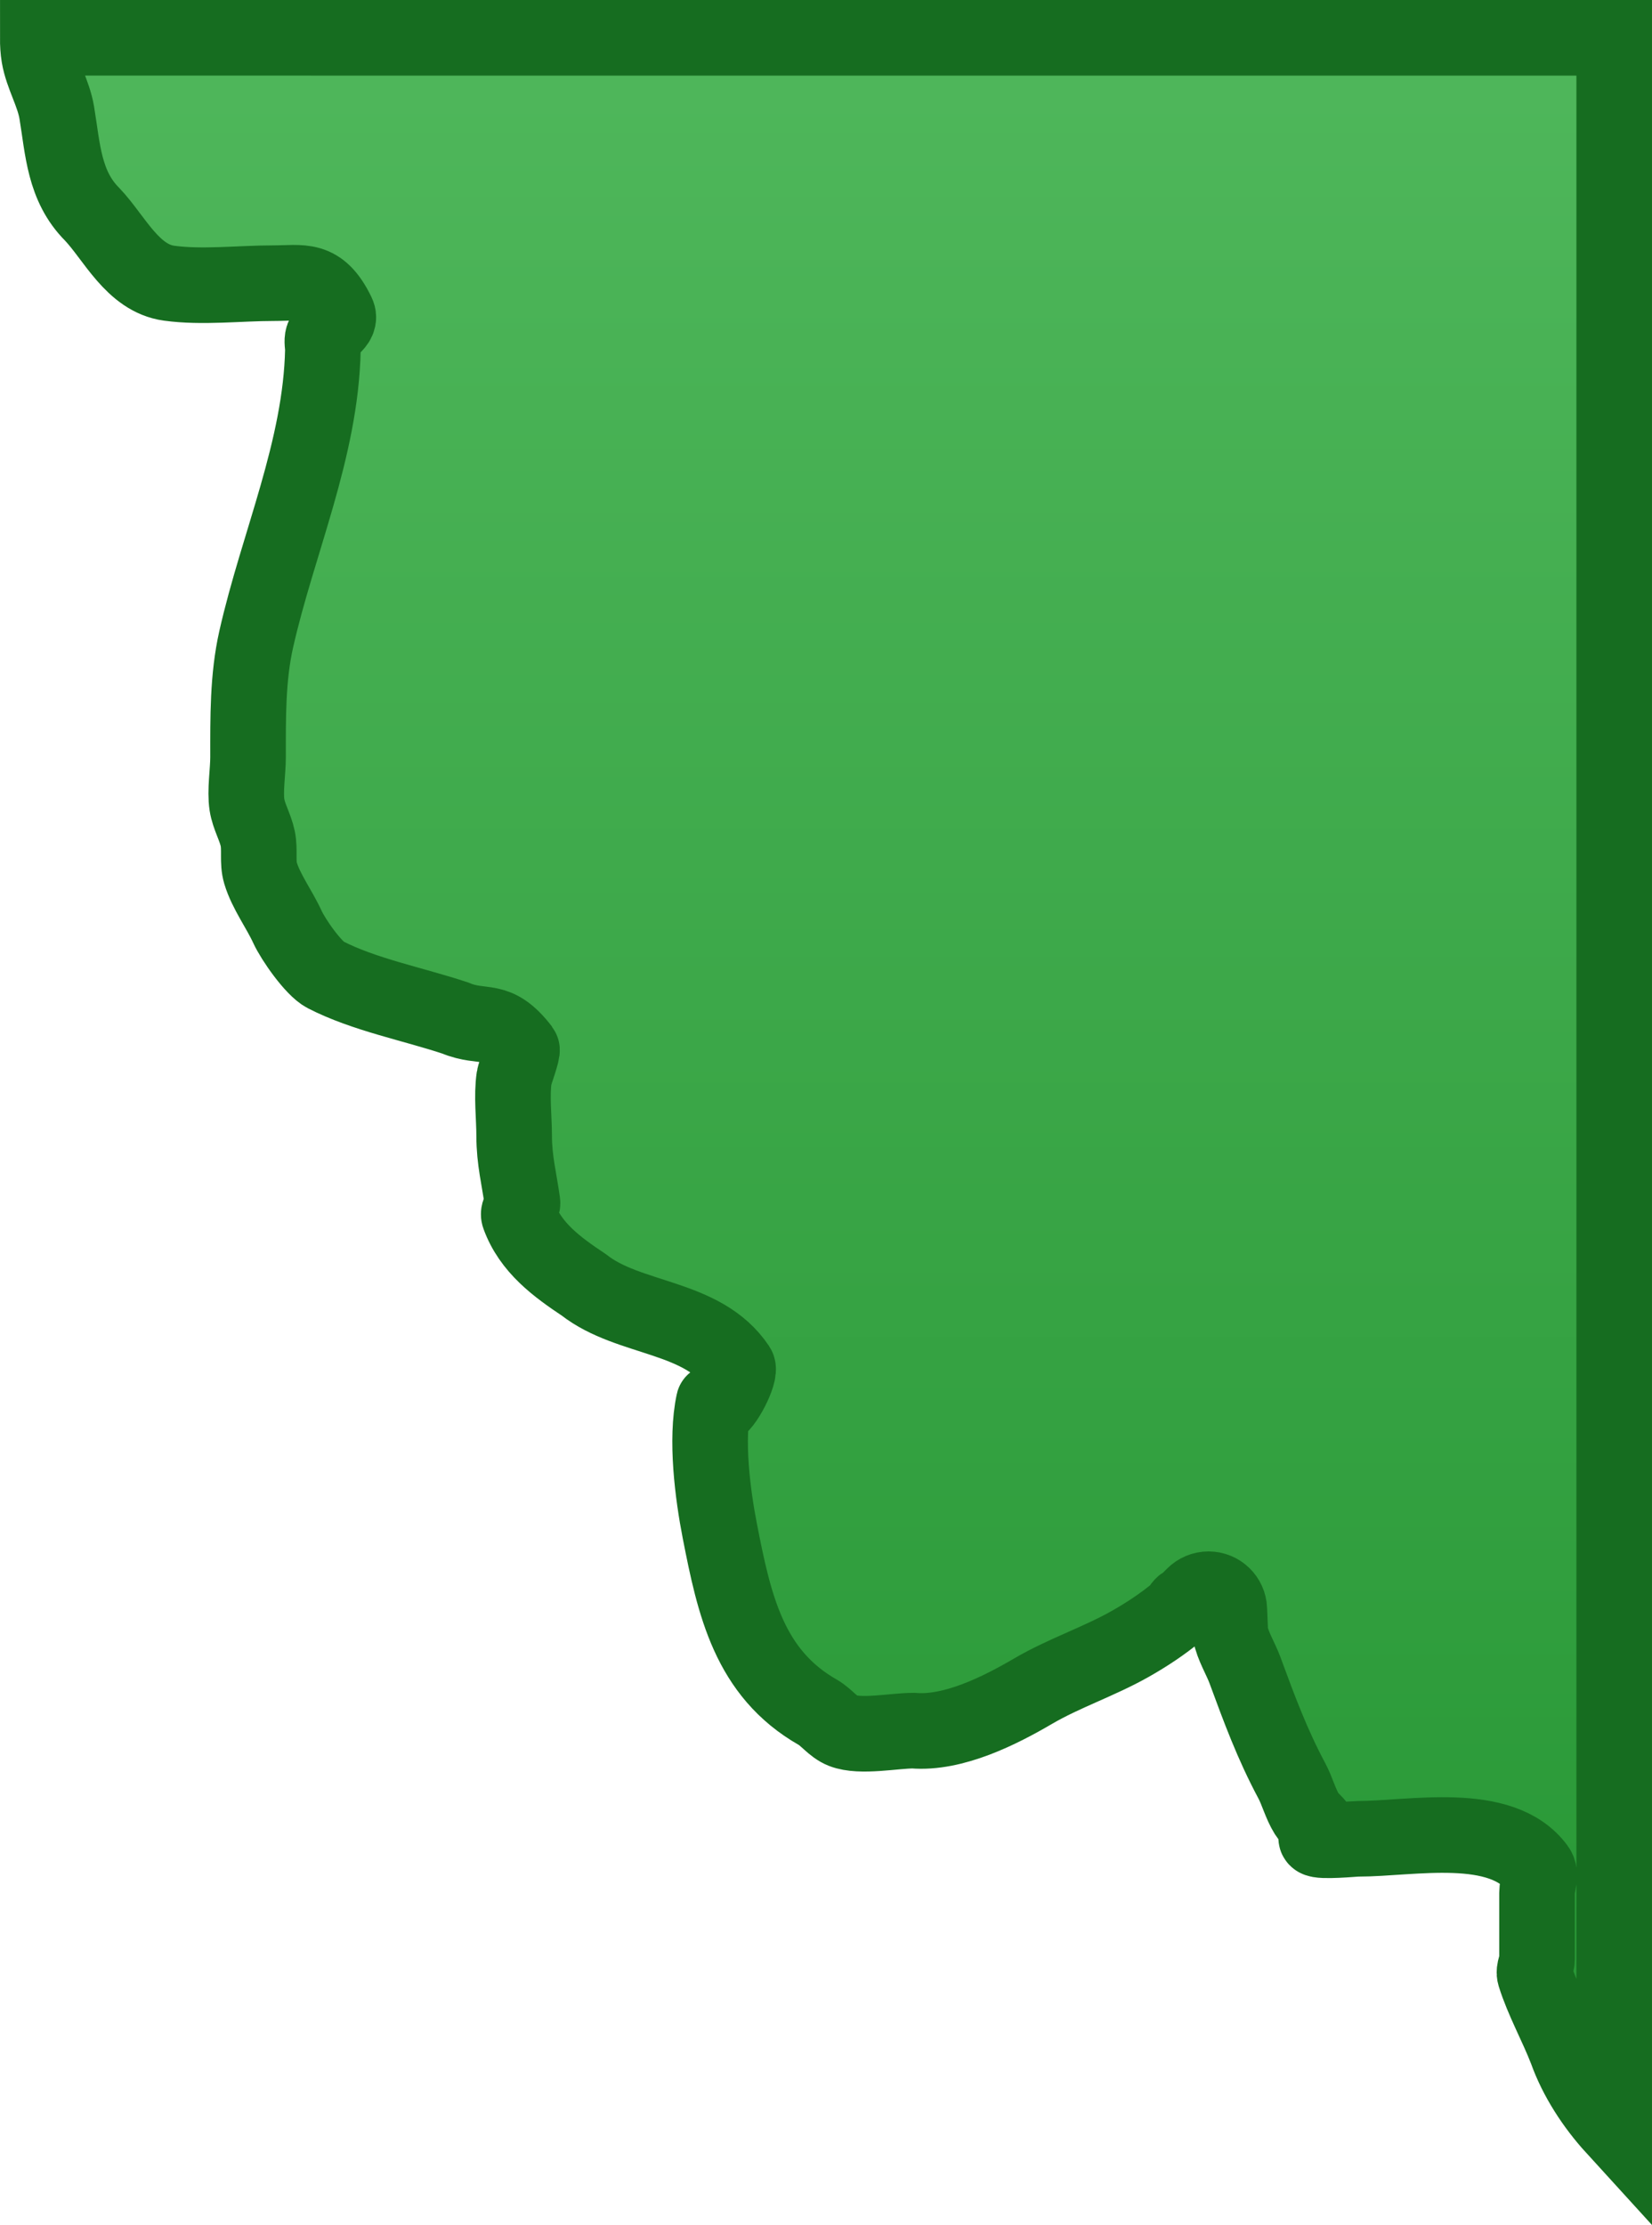 <svg version="1.1" xmlns="http://www.w3.org/2000/svg" xmlns:xlink="http://www.w3.org/1999/xlink" width="218.566" height="294.277" viewBox="0,0,218.566,294.277"><defs><linearGradient x1="257.177" y1="336.238" x2="257.177" y2="-7.377" gradientUnits="userSpaceOnUse" id="color-1"><stop offset="0" stop-color="#1c8e2a"/><stop offset="1" stop-color="#4fb75b"/></linearGradient></defs><g transform="translate(-272.219,12.377)"><g data-paper-data="{&quot;isPaintingLayer&quot;:true}" fill="url(#color-1)" fill-rule="nonzero" stroke="#166d20" stroke-width="10" stroke-linecap="butt" stroke-linejoin="miter" stroke-miterlimit="10" stroke-dasharray="" stroke-dashoffset="0" font-family="none" font-weight="none" font-size="none" text-anchor="none" style="mix-blend-mode: normal"><path d="M485.784,-7.377v276.377c-2.672,-2.929 -4.993,-6.483 -6.309,-10.166c-1.264,-3.287 -3.172,-6.683 -4.193,-9.987c-0.206,-0.666 0.29,-1.374 0.29,-2.071c0,-2.934 0,-5.868 0,-8.802c0,-1.1 0.651,-2.414 0,-3.301c-4.698,-6.399 -16.644,-3.851 -23.655,-3.851c-0.573,0 -5.016,0.443 -5.501,0c-0.294,-0.269 0.576,-0.745 0.43,-1.116c-0.337,-0.853 -1.233,-1.37 -1.718,-2.148c-0.858,-1.376 -1.244,-3 -2.008,-4.431c-2.605,-4.878 -4.281,-9.441 -6.2,-14.64c-0.552,-1.496 -1.615,-3.188 -1.923,-4.847l-0.135,-3.178c-0.054,-1.471 -1.264,-2.648 -2.749,-2.648c-0.76,0 -1.447,0.308 -1.945,0.806l-1.1,1.1c-0.455,0.025 -0.652,0.599 -0.963,0.963c-0.043,0.05 -0.088,0.097 -0.137,0.137c-1.933,1.604 -4.03,2.989 -6.209,4.222c-4.168,2.359 -8.752,3.852 -12.85,6.25c-4.404,2.577 -10.546,5.669 -15.854,5.226c-2.516,0 -7.013,0.923 -9.352,0c-1.273,-0.502 -2.114,-1.76 -3.302,-2.438c-9.077,-5.184 -11.032,-14.166 -12.946,-23.964c-0.956,-4.89 -1.876,-12.131 -0.806,-17.057c0.063,-0.291 0.001,0.898 0.295,0.845c1.084,-0.199 3.361,-4.732 2.865,-5.476c-4.594,-6.889 -14.321,-6.144 -20.338,-10.86c-3.509,-2.34 -7.068,-4.911 -8.589,-9.139c-0.207,-0.575 0.547,-1.169 0.462,-1.775c-0.443,-3.166 -1.1,-5.598 -1.1,-8.802c0,-2.464 -0.359,-5.259 0,-7.702c0.075,-0.508 1.207,-3.488 1.018,-3.734c-3.472,-4.517 -5.039,-2.567 -8.809,-4.146c-5.518,-1.839 -12.033,-3.079 -17.195,-5.732c-1.555,-0.799 -4.231,-4.616 -5.011,-6.322c-1.06,-2.318 -2.834,-4.686 -3.56,-7.121c-0.436,-1.459 -0.057,-3.063 -0.368,-4.553c-0.319,-1.529 -1.183,-2.922 -1.423,-4.466c-0.285,-1.839 0.14,-4.424 0.14,-6.285c0,-5.174 -0.068,-10.527 1.079,-15.612c2.859,-12.677 8.55,-25.119 8.823,-38.299c0,-0.55 -0.162,-1.125 0,-1.65c0.314,-1.015 2.61,-1.733 1.91,-3.171c-2.353,-4.831 -4.613,-3.981 -8.511,-3.981c-4.421,0 -9.382,0.6 -13.753,0c-4.826,-0.662 -7.224,-6.009 -10.158,-9.096c-3.746,-3.746 -3.895,-8.628 -4.696,-13.458c-0.427,-2.577 -1.913,-4.922 -2.342,-7.471c-0.128,-0.758 -0.173,-1.579 -0.172,-2.431z" data-paper-data="{&quot;origPos&quot;:null,&quot;index&quot;:null}"/></g></g></svg>